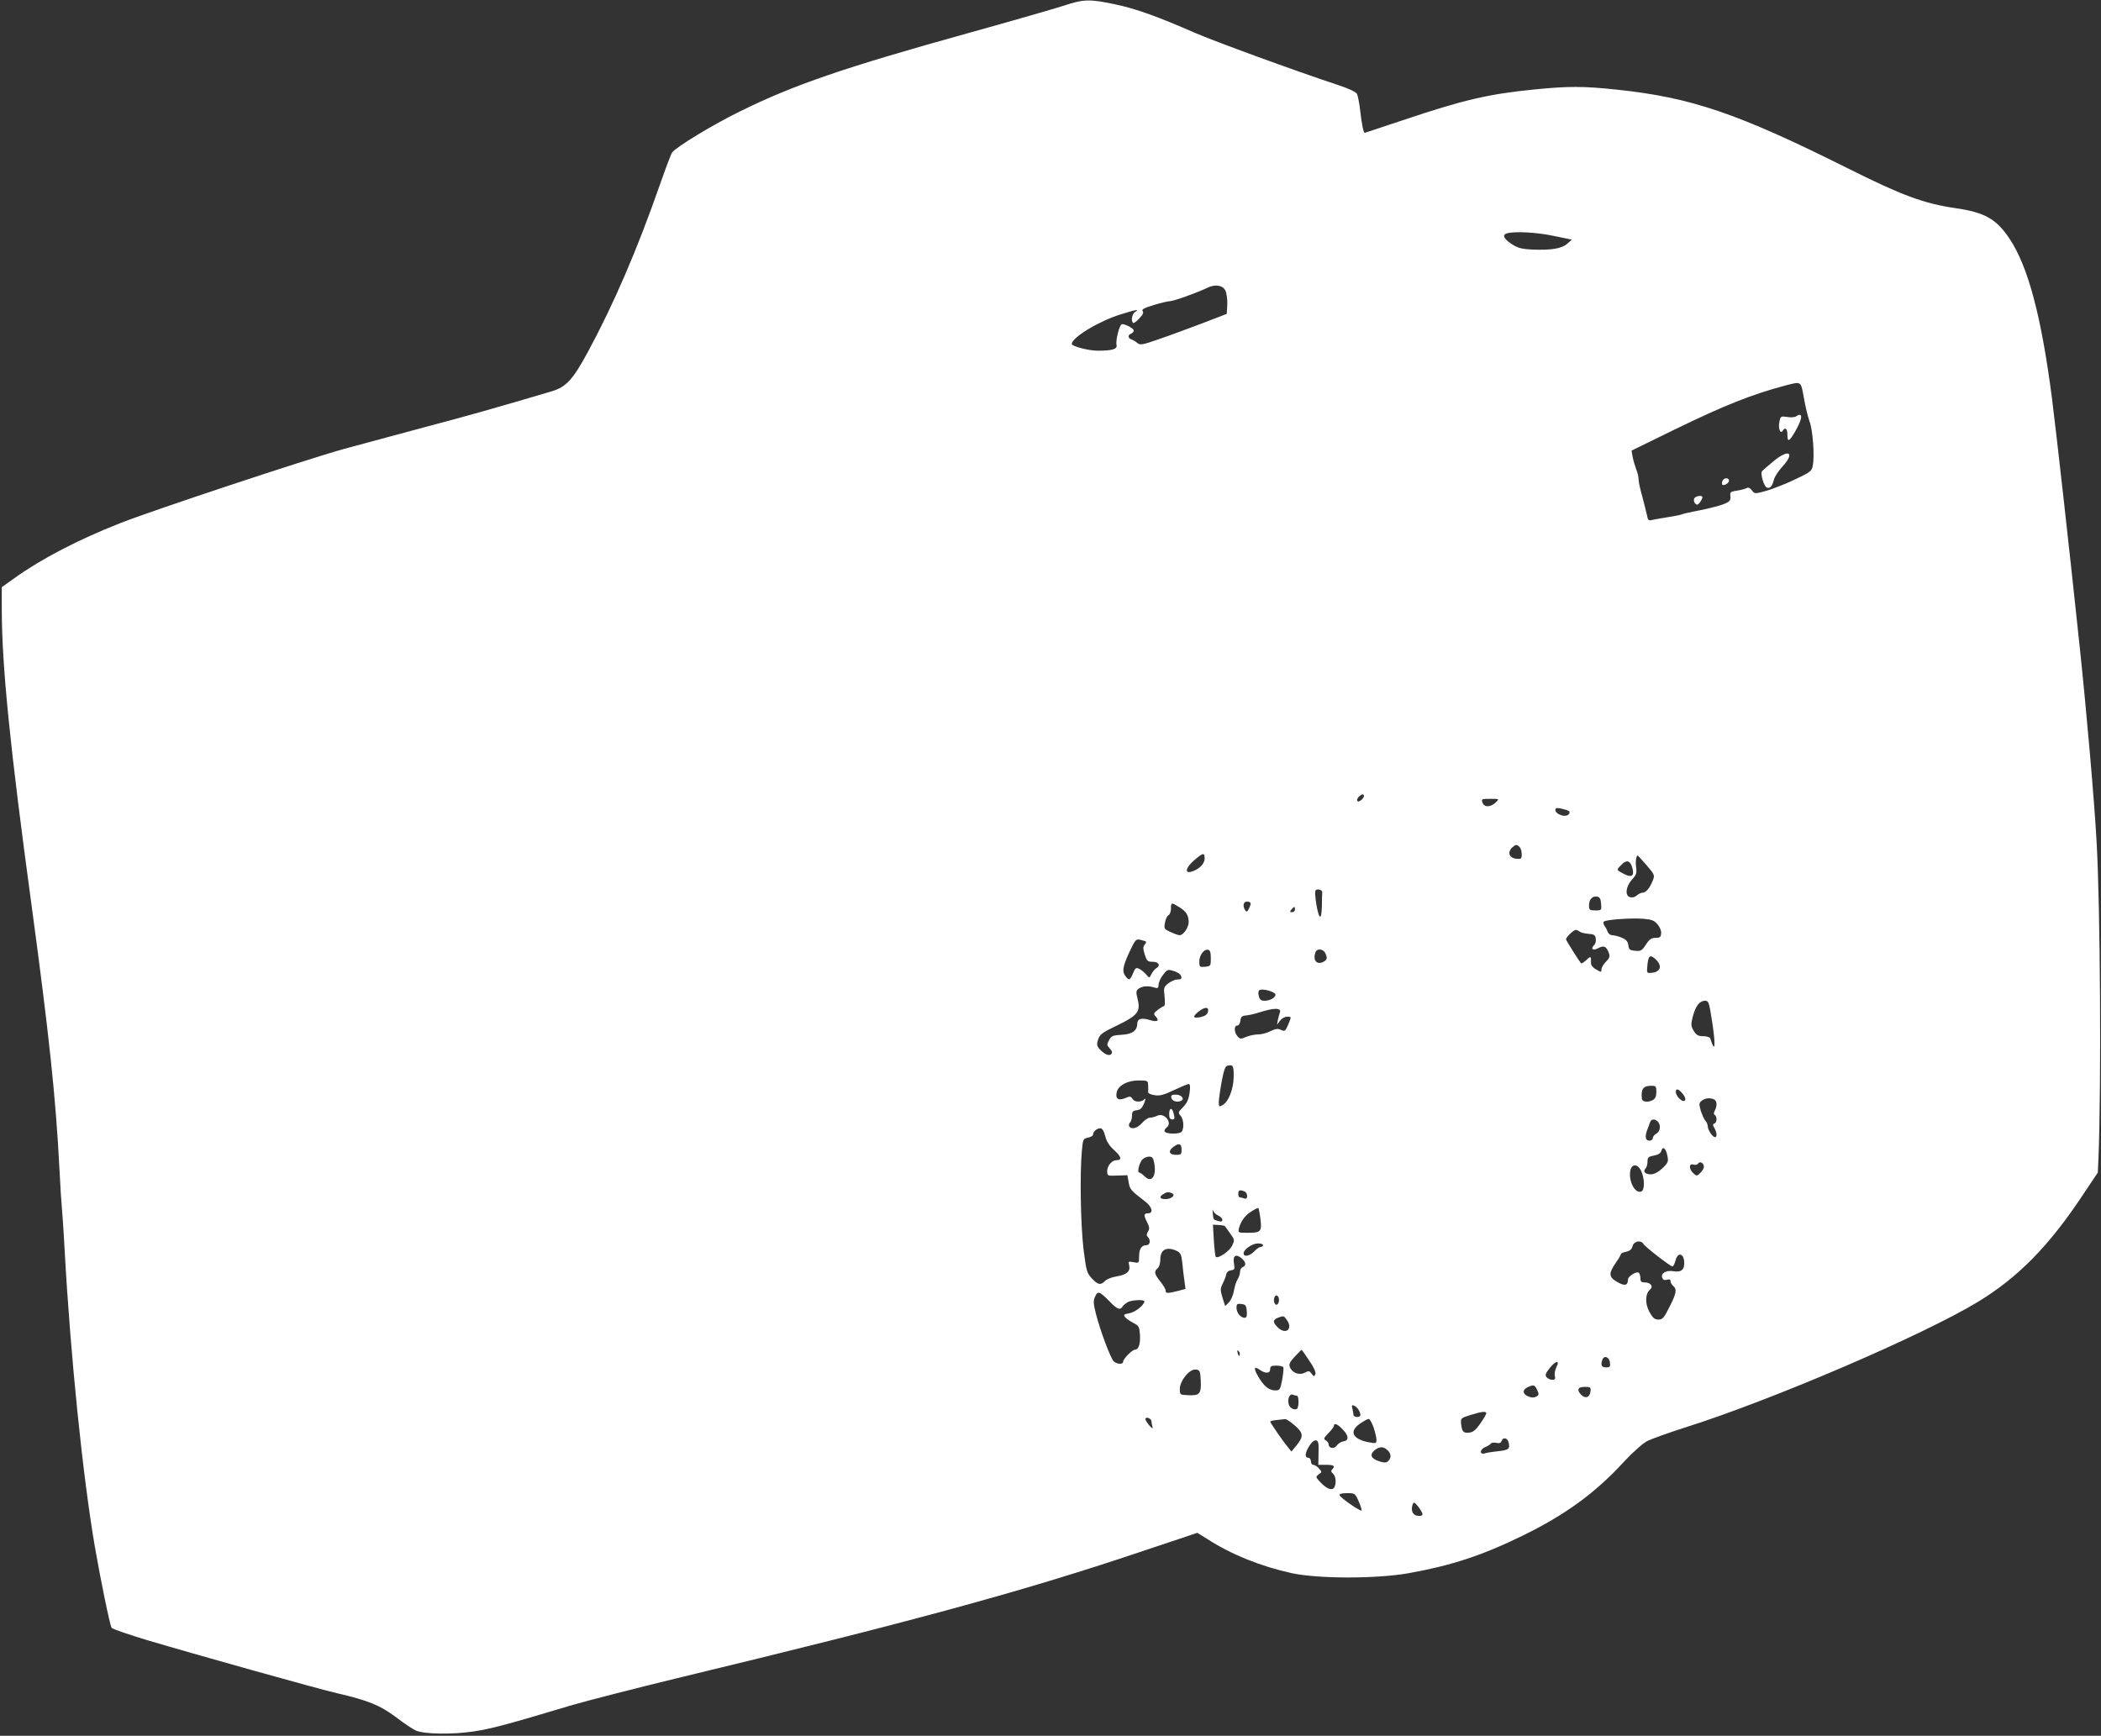 <?xml version="1.0" standalone="no"?>
<!DOCTYPE svg PUBLIC "-//W3C//DTD SVG 20010904//EN"
 "http://www.w3.org/TR/2001/REC-SVG-20010904/DTD/svg10.dtd">
<svg version="1.0" xmlns="http://www.w3.org/2000/svg"
 width="1186pt" height="980pt" viewBox="0 0 1186 980"
 preserveAspectRatio="xMidYMid meet">

<rect x="0" y="0" width="1186" height="980" fill="#333333" stroke="none"/>

<g transform="translate(0,980) scale(0.1,-0.1)"
fill="#FFFFFF" stroke="none">
<path d="M6005 9768 c-49 -16 -292 -86 -540 -155 -698 -194 -985 -292 -1290
-443 -151 -74 -357 -199 -381 -231 -6 -8 -36 -88 -68 -179 -129 -370 -262
-678 -408 -948 -85 -157 -122 -197 -206 -222 -293 -87 -484 -141 -712 -201
-146 -39 -353 -95 -460 -124 -215 -60 -1075 -345 -1265 -420 -233 -92 -438
-198 -592 -308 l-73 -52 0 -120 c0 -322 46 -780 170 -1690 97 -717 135 -1075
155 -1465 6 -123 9 -165 20 -305 3 -38 7 -113 10 -165 33 -597 102 -1271 170
-1670 32 -186 85 -444 95 -460 4 -7 95 -38 201 -70 262 -78 964 -275 1069
-299 181 -42 244 -68 337 -137 48 -37 99 -70 112 -75 50 -20 203 -22 320 -5
106 16 174 34 566 151 83 24 348 92 590 151 1311 316 1944 488 2602 709 l332
111 53 -33 c139 -90 307 -157 481 -195 150 -32 478 -32 658 0 245 44 415 100
644 212 238 116 409 240 567 412 57 61 111 109 138 123 25 12 119 46 210 75
495 156 1350 524 1657 711 226 138 400 315 590 602 l85 127 4 88 c16 414 10
1415 -11 1782 -12 222 -57 739 -96 1105 -52 496 -132 1210 -155 1390 -60 467
-135 749 -240 907 -75 112 -140 149 -306 173 -179 26 -302 72 -608 225 -622
311 -884 400 -1304 444 -186 20 -274 20 -464 1 -262 -26 -402 -59 -747 -175
-115 -38 -210 -70 -211 -70 -7 0 -17 48 -25 119 -5 46 -14 91 -19 101 -6 11
-48 31 -107 50 -242 80 -696 246 -811 296 -208 91 -330 135 -449 160 -142 30
-177 29 -288 -8z m2766 -1300 l102 -21 -26 -23 c-32 -28 -91 -37 -195 -33 -65
3 -85 9 -120 32 -44 29 -54 52 -24 60 45 12 171 5 263 -15z m-1854 -308 c7
-14 12 -49 11 -78 l-3 -54 -140 -54 c-77 -29 -187 -70 -244 -89 -90 -32 -105
-34 -120 -22 -9 8 -24 17 -33 20 -22 8 -23 26 -3 33 8 4 15 11 15 18 0 11 -45
36 -66 36 -14 0 -38 -92 -31 -119 5 -22 -25 -31 -107 -31 -51 0 -146 25 -146
38 1 37 155 130 276 167 85 27 110 31 82 14 -17 -10 -25 -49 -12 -62 4 -3 20
8 35 25 21 21 26 34 19 42 -7 9 10 18 63 34 40 12 82 22 93 22 20 0 153 48
209 75 44 22 87 15 102 -15z m3266 -607 c8 -49 23 -108 32 -133 18 -48 29
-192 18 -249 -5 -30 -13 -37 -101 -78 -52 -25 -124 -53 -161 -64 -66 -18 -66
-18 -82 3 -11 14 -21 18 -30 12 -8 -4 -32 -11 -54 -14 -36 -5 -40 -8 -37 -32
2 -23 -3 -30 -35 -43 -21 -9 -82 -25 -137 -36 -54 -10 -101 -21 -105 -24 -4
-2 -39 -9 -77 -15 -38 -6 -78 -13 -90 -16 -18 -5 -22 0 -27 28 -4 18 -16 65
-26 103 -11 39 -21 82 -21 96 0 15 -6 42 -14 60 -7 19 -16 50 -20 70 l-6 35
237 116 c285 139 441 201 633 252 90 23 85 26 103 -71z m-2499 -2270 c-14 -10
-20 -11 -23 -2 -2 7 5 18 15 26 14 10 20 11 23 2 2 -7 -5 -18 -15 -26z m761
-12 c-30 -29 -66 -31 -76 -3 -8 21 -6 22 44 22 51 0 51 0 32 -19z m408 -48
c12 -7 8 -20 -8 -27 -22 -8 -65 11 -65 30 0 12 6 14 33 9 17 -4 35 -9 40 -12z
m-275 -205 c7 -7 12 -25 12 -41 0 -26 -3 -28 -32 -25 -38 4 -50 35 -23 62 20
19 27 20 43 4z m-1778 -66 c0 -30 -35 -63 -77 -74 -38 -10 -28 26 19 66 50 43
58 44 58 8z m2495 -37 c46 -54 47 -57 34 -88 -16 -41 -38 -67 -57 -67 -9 0
-23 -7 -33 -16 -11 -10 -25 -13 -38 -9 -30 9 -23 61 12 100 24 25 27 36 23 67
-5 31 0 68 9 68 1 0 24 -25 50 -55z m-81 -13 c13 -46 -2 -59 -45 -37 -46 24
-45 22 -19 50 31 33 52 28 64 -13z m-1750 -140 c-1 -6 -2 -42 -2 -79 -2 -47
-5 -64 -13 -56 -12 12 -31 132 -23 145 8 13 39 5 38 -10z m1574 -64 c3 -37 3
-38 -32 -38 -33 0 -36 3 -36 28 0 34 18 54 45 50 15 -2 21 -12 23 -40z m-1978
1 c0 -6 -5 -20 -11 -31 -9 -17 -13 -18 -20 -7 -16 25 -10 49 11 49 11 0 20 -5
20 -11z m-404 -20 c40 -24 54 -47 54 -86 -1 -30 -30 -73 -51 -73 -7 0 -30 8
-51 18 -36 16 -38 19 -32 52 3 19 12 39 20 43 8 4 14 21 14 37 0 36 3 36 46 9z
m654 -14 c0 -8 -7 -15 -16 -15 -14 0 -14 3 -4 15 7 8 14 15 16 15 2 0 4 -7 4
-15z m2047 -84 c13 -15 22 -37 20 -51 -2 -21 -7 -25 -32 -25 -23 0 -35 -8 -54
-38 -22 -34 -29 -38 -60 -35 -31 3 -36 7 -39 31 -3 22 -12 32 -37 43 -19 8
-43 14 -54 14 -10 0 -21 8 -25 18 -3 9 -11 25 -18 34 -7 9 -9 21 -4 25 11 11
150 21 221 16 49 -4 64 -10 82 -32z m-441 -40 c5 -5 27 -11 49 -13 33 -2 41
-7 43 -27 2 -13 -1 -28 -7 -34 -24 -24 -12 -36 19 -21 34 18 47 12 61 -24 8
-21 6 -30 -16 -52 -14 -14 -25 -34 -25 -44 0 -16 -2 -16 -30 1 -20 11 -30 25
-29 38 2 37 -1 39 -26 15 -14 -13 -27 -21 -30 -19 -10 11 -85 130 -85 136 0
12 43 53 55 53 6 0 15 -4 21 -9z m-2447 -57 c2 -2 -1 -10 -8 -18 -9 -11 -9
-23 1 -55 12 -37 16 -41 45 -41 35 0 46 -22 19 -37 -7 -4 -19 -19 -26 -32 -12
-24 -12 -24 -29 -4 -9 11 -26 26 -38 32 -20 10 -24 8 -37 -24 -17 -40 -23 -42
-42 -17 -21 27 -17 53 21 136 34 72 37 76 63 70 15 -4 29 -8 31 -10z m366 -94
c0 -43 -1 -45 -32 -48 -31 -3 -33 -1 -33 29 0 36 26 71 49 67 12 -2 16 -15 16
-48z m645 31 c14 -28 13 -39 -9 -51 -38 -20 -62 9 -45 54 8 22 41 20 54 -3z
m1870 -41 c34 -34 23 -67 -25 -72 -29 -3 -30 -2 -26 37 5 62 16 70 51 35z
m-2688 -82 c13 -21 9 -28 -16 -28 -13 0 -36 -10 -51 -22 -26 -20 -27 -25 -21
-75 3 -29 2 -53 -3 -53 -4 0 -20 -10 -35 -21 -25 -20 -26 -23 -11 -39 22 -24
6 -32 -37 -18 -43 13 -68 6 -68 -19 0 -41 -28 -62 -87 -65 -50 -3 -59 -6 -72
-30 -14 -24 -14 -28 4 -48 13 -14 15 -24 8 -31 -13 -13 -39 -1 -67 29 -15 18
-16 26 -7 54 10 29 24 39 110 80 115 56 131 78 112 151 -9 36 -8 44 6 55 9 6
26 13 37 13 21 1 27 1 59 -8 12 -4 17 1 17 17 0 13 11 38 25 56 23 30 28 32
57 23 17 -5 35 -14 40 -21z m538 -114 c0 -17 -32 -34 -63 -34 -19 0 -27 7 -31
27 -5 16 -3 29 4 33 18 11 90 -10 90 -26z m2464 -147 c18 -112 19 -177 2 -132
-5 11 -10 26 -12 33 -2 6 -19 12 -39 12 -29 0 -39 6 -54 30 -16 27 -17 35 -5
82 16 59 38 88 69 88 20 0 23 -9 39 -113z m-2844 61 c0 -23 -14 -35 -47 -41
-40 -8 -42 4 -7 32 30 24 54 27 54 9z m404 -17 c-3 -9 -8 -27 -11 -41 l-4 -25
17 23 c9 12 27 22 40 22 24 0 24 0 9 -37 -20 -47 -21 -48 -47 -36 -16 7 -30 4
-57 -9 -19 -10 -50 -18 -68 -18 -19 0 -49 -6 -68 -14 -30 -13 -35 -13 -49 3
-20 22 -21 61 -2 61 9 0 16 12 18 27 2 22 9 28 31 30 16 1 50 9 75 17 87 28
129 27 116 -3z m-260 -363 c-2 -71 -30 -140 -64 -158 -18 -10 -20 -8 -20 17 0
15 7 67 16 115 12 64 20 88 32 91 32 9 37 0 36 -65z m-483 -45 c1 -16 1 -33 0
-39 -1 -6 15 -14 36 -17 30 -5 52 1 109 28 40 19 78 35 84 35 8 0 10 -15 5
-50 -5 -37 -15 -58 -37 -81 -28 -28 -29 -31 -14 -48 21 -23 21 -87 0 -95 -25
-10 -82 -7 -89 5 -4 6 1 16 10 23 37 27 -14 88 -54 66 -11 -5 -28 -10 -39 -10
-10 0 -31 -13 -45 -30 -27 -30 -60 -39 -73 -19 -3 6 -1 16 5 22 6 6 11 23 11
38 0 23 5 28 27 31 20 2 30 12 41 38 10 27 11 32 1 23 -18 -18 -56 -16 -67 4
-9 14 -14 15 -41 3 -39 -16 -56 -3 -47 35 10 38 61 65 124 65 50 0 52 -1 53
-27z m2869 -38 c0 -24 -6 -37 -19 -45 -30 -16 -61 -12 -63 8 -5 55 8 72 55 72
24 0 27 -3 27 -35z m150 -12 c14 -18 17 -30 10 -37 -12 -12 -50 25 -50 49 0
23 16 18 40 -12z m174 -29 c18 -7 21 -36 6 -64 -7 -13 -7 -21 0 -25 14 -9 12
-42 -2 -48 -10 -3 -10 -9 0 -26 14 -25 16 -51 3 -51 -14 0 -41 41 -41 62 0 9
-6 23 -13 30 -7 7 -18 33 -26 56 -11 40 -11 45 6 58 20 15 42 17 67 8z m-316
-126 c19 -19 14 -56 -8 -68 -11 -6 -20 -17 -20 -25 0 -8 -9 -15 -20 -15 -22 0
-26 24 -11 62 5 13 12 31 15 41 6 20 27 22 44 5z m-3119 -82 c7 -30 23 -55 51
-80 40 -36 45 -56 13 -56 -26 0 -53 -31 -53 -61 0 -28 1 -28 57 -26 l57 2 7
-39 c6 -40 13 -48 93 -109 40 -31 49 -67 16 -67 -24 0 -25 -11 -4 -52 13 -26
14 -36 4 -51 -8 -14 -9 -22 -1 -30 18 -18 13 -47 -7 -47 -28 0 -42 -21 -42
-63 0 -39 -1 -39 -31 -33 -29 6 -31 4 -25 -18 8 -34 -14 -53 -70 -62 -26 -4
-55 -15 -65 -25 -26 -26 -41 -24 -76 14 -28 30 -31 41 -47 167 -16 138 -21
426 -9 553 6 65 7 68 34 74 16 3 29 11 29 17 0 17 21 36 41 36 11 0 20 -14 28
-44z m431 -76 c0 -27 -3 -30 -29 -30 -40 0 -49 19 -21 42 33 27 50 23 50 -12z
m2742 -34 c7 -34 5 -40 -28 -72 -24 -22 -47 -34 -65 -34 -32 0 -47 16 -30 33
6 6 11 23 11 39 0 23 5 28 36 34 24 4 38 13 42 26 7 29 26 16 34 -26z m-2897
-40 c15 -75 -14 -117 -53 -78 -12 12 -26 22 -31 22 -13 0 -1 52 17 73 8 9 25
17 38 17 18 0 24 -7 29 -34z m3103 -19 c2 -9 -6 -25 -18 -37 -21 -21 -23 -21
-41 -4 -26 23 -26 58 0 49 11 -3 22 -1 26 5 9 15 29 7 33 -13z m-352 -32 c19
-46 18 -104 -1 -112 -37 -14 -75 64 -61 122 10 38 44 33 62 -10z m-2242 -111
c9 -3 16 -15 16 -26 0 -14 -5 -18 -16 -14 -9 3 -20 6 -25 6 -5 0 -9 9 -9 20 0
21 8 24 34 14z m-410 -10 c25 -10 0 -34 -35 -34 -33 0 -38 14 -11 29 20 12 25
13 46 5z m262 -126 c31 -15 33 -42 2 -32 -30 9 -28 6 -32 45 -2 19 -1 26 1 16
3 -10 15 -23 29 -29z m239 -19 c9 -73 3 -79 -74 -79 -52 0 -53 0 -47 26 10 39
36 75 71 95 16 11 33 19 37 19 3 0 9 -28 13 -61z m-201 -41 c1 -1 14 -20 29
-40 27 -37 27 -39 12 -71 -14 -31 -80 -75 -92 -63 -3 3 -8 45 -11 94 l-5 88
32 -2 c18 -1 33 -4 35 -6z m2363 -101 c10 -17 152 -127 164 -127 5 0 12 15 17
33 12 47 44 44 49 -4 4 -46 -15 -64 -61 -56 -41 7 -72 -12 -63 -37 5 -12 13
-15 27 -11 14 4 20 2 20 -8 0 -8 7 -20 15 -27 22 -19 19 -40 -21 -119 -31 -62
-39 -71 -62 -71 -22 0 -32 9 -51 43 -26 48 -24 104 4 127 20 17 2 40 -31 40
-19 0 -24 5 -24 24 0 14 -5 28 -10 31 -14 8 -60 -21 -60 -38 -1 -35 -17 -39
-59 -16 -50 29 -52 48 -11 108 17 24 30 47 30 51 0 4 13 10 30 13 21 5 31 14
36 32 7 28 47 36 61 12z m-2147 -7 c0 -5 -6 -10 -13 -10 -8 0 -24 -11 -37 -25
-26 -27 -60 -33 -60 -11 0 22 49 56 81 56 16 0 29 -4 29 -10z m-488 -32 c22
-10 27 -21 32 -68 3 -30 8 -76 12 -101 l6 -46 -45 -12 c-59 -14 -67 -14 -67 3
0 7 -13 30 -30 51 -34 42 -37 57 -15 75 9 7 15 29 15 51 0 54 36 73 92 47z
m370 -45 c22 -20 23 -39 3 -47 -8 -3 -15 -15 -15 -26 0 -11 -6 -31 -14 -43 -8
-12 -17 -42 -21 -66 -4 -24 -17 -53 -28 -64 l-21 -21 -15 47 c-13 44 -13 51 1
80 9 18 18 41 20 52 2 12 12 21 27 23 20 3 22 8 17 36 -9 48 11 61 46 29z
m-747 -242 c41 -43 59 -50 72 -27 4 7 18 18 30 25 24 12 93 15 93 4 -1 -21
-51 -61 -84 -67 -32 -6 -36 -9 -25 -22 7 -9 28 -23 47 -33 31 -16 34 -22 37
-67 3 -52 -8 -84 -28 -84 -16 0 -67 -52 -67 -68 0 -16 -32 -15 -52 1 -17 13
-78 175 -103 275 -13 53 -14 69 -3 92 15 34 25 30 83 -29z m955 9 c0 -10 -5
-22 -10 -25 -13 -8 -24 20 -16 41 8 20 26 9 26 -16z m-182 -62 c2 -28 -1 -38
-12 -38 -23 0 -46 29 -46 56 0 22 4 25 28 22 23 -3 27 -8 30 -40z m228 -53
c32 -48 -7 -81 -50 -42 -32 30 -33 45 -3 57 33 13 35 12 53 -15z m-268 -196
c-3 -8 -7 -3 -11 10 -4 17 -3 21 5 13 5 -5 8 -16 6 -23z m392 -30 c27 -39 39
-66 35 -77 -6 -15 -8 -15 -21 2 -12 17 -17 18 -39 6 -31 -16 -71 -1 -84 32 -6
17 0 29 28 59 20 21 37 38 38 39 1 0 21 -27 43 -61z m1698 -12 c3 -23 0 -27
-22 -27 -26 0 -32 13 -20 45 10 25 39 13 42 -18z m-302 -25 c-8 -16 -12 -39
-9 -50 4 -17 1 -22 -15 -22 -11 0 -25 7 -32 15 -9 11 -6 21 17 50 35 44 60 48
39 7z m-1542 -1 c3 -4 0 -36 -6 -70 -11 -56 -14 -61 -38 -61 -36 0 -65 23 -96
76 -29 50 -27 64 8 40 31 -22 58 -21 58 4 0 16 7 20 34 20 19 0 37 -4 40 -9z
m-466 -74 c4 -75 -6 -87 -69 -84 -48 2 -49 2 -49 35 0 47 55 114 90 110 23 -3
25 -7 28 -61z m1899 -54 c10 -21 10 -28 0 -35 -17 -11 -35 -10 -58 2 -25 14
-24 34 4 48 34 16 41 14 54 -15z m301 -10 c-4 -33 -29 -41 -52 -18 -27 28 -20
45 20 45 33 0 35 -2 32 -27z m-1657 -23 c12 0 12 -67 0 -74 -15 -9 -40 4 -46
25 -9 28 4 62 22 55 8 -3 19 -6 24 -6z m349 -81 c15 -27 12 -39 -10 -39 -11 0
-20 6 -20 13 0 6 -3 22 -6 35 -5 18 -3 21 10 16 9 -4 21 -15 26 -25z m720 -18
c0 -5 -15 -31 -33 -57 -25 -36 -41 -50 -62 -52 -34 -4 -42 4 -47 48 -3 33 -2
34 52 51 64 20 90 23 90 10z m-1890 -46 c0 -7 3 -22 6 -32 3 -11 -4 -7 -20 11
-13 17 -23 33 -20 37 7 12 34 -1 34 -16z m809 -23 c50 -43 51 -63 6 -117 l-25
-30 -20 25 c-28 33 -100 138 -100 144 0 3 17 7 38 9 20 2 42 4 47 5 6 1 30
-15 54 -36z m444 -9 c9 -27 17 -58 17 -71 0 -21 -3 -22 -37 -16 -98 17 -121
62 -55 107 20 14 42 26 48 26 5 1 18 -20 27 -46z m-172 -15 c34 -35 34 -62 1
-66 -12 -2 -28 -12 -36 -23 -14 -21 -46 -17 -46 7 0 7 -7 17 -16 22 -14 8 -12
13 15 41 17 17 31 36 31 41 0 19 22 10 51 -22z m935 -72 c9 -36 0 -43 -58 -49
-29 -3 -63 -8 -75 -12 -32 -10 -31 22 1 35 13 5 27 14 31 19 3 6 17 8 31 5 17
-4 26 -1 30 10 9 24 33 19 40 -8z m-1073 -59 l-1 -67 44 0 c44 0 53 -7 34 -26
-8 -8 -6 -15 5 -24 16 -14 20 -57 6 -79 -12 -18 -42 -7 -77 30 -28 30 -28 31
-10 45 19 13 19 14 1 34 -10 11 -24 20 -32 20 -7 0 -13 9 -13 20 0 11 -7 20
-15 20 -21 0 -19 27 6 67 13 21 28 33 38 31 13 -3 16 -16 14 -71z m389 16 c22
-19 23 -46 3 -63 -11 -9 -22 -9 -50 0 -46 15 -55 37 -26 62 29 22 49 23 73 1z
m-162 -290 c11 -25 18 -48 16 -51 -7 -6 -119 71 -124 86 -2 8 10 12 42 12 44
0 46 -1 66 -47z m360 -71 c0 -9 -10 -12 -27 -10 -29 3 -41 32 -28 66 5 13 10
11 30 -13 13 -17 24 -36 25 -43z"/>
<path d="M10140 7450 c-8 -6 -32 -8 -52 -4 -36 5 -37 5 -44 -31 -7 -37 7 -68
20 -46 14 22 26 10 26 -25 0 -42 10 -38 43 19 43 74 46 113 7 87z"/>
<path d="M10009 7194 c-30 -25 -58 -49 -62 -54 -12 -11 10 -87 27 -93 18 -7
31 9 40 46 4 16 25 48 46 71 76 82 38 105 -51 30z"/>
<path d="M9723 7085 c-3 -9 -3 -18 -1 -21 9 -9 38 8 38 22 0 19 -29 18 -37 -1z"/>
<path d="M9563 6984 c-3 -8 0 -21 6 -27 10 -9 16 -8 27 7 8 11 14 23 14 28 0
15 -41 8 -47 -8z"/>
<path d="M6612 3603 c3 -19 30 -28 53 -19 25 9 5 36 -27 36 -23 0 -29 -4 -26
-17z"/>
<path d="M6600 3510 c0 -20 5 -30 15 -30 17 0 18 4 9 38 -9 32 -24 27 -24 -8z"/>
</g>
</svg>
